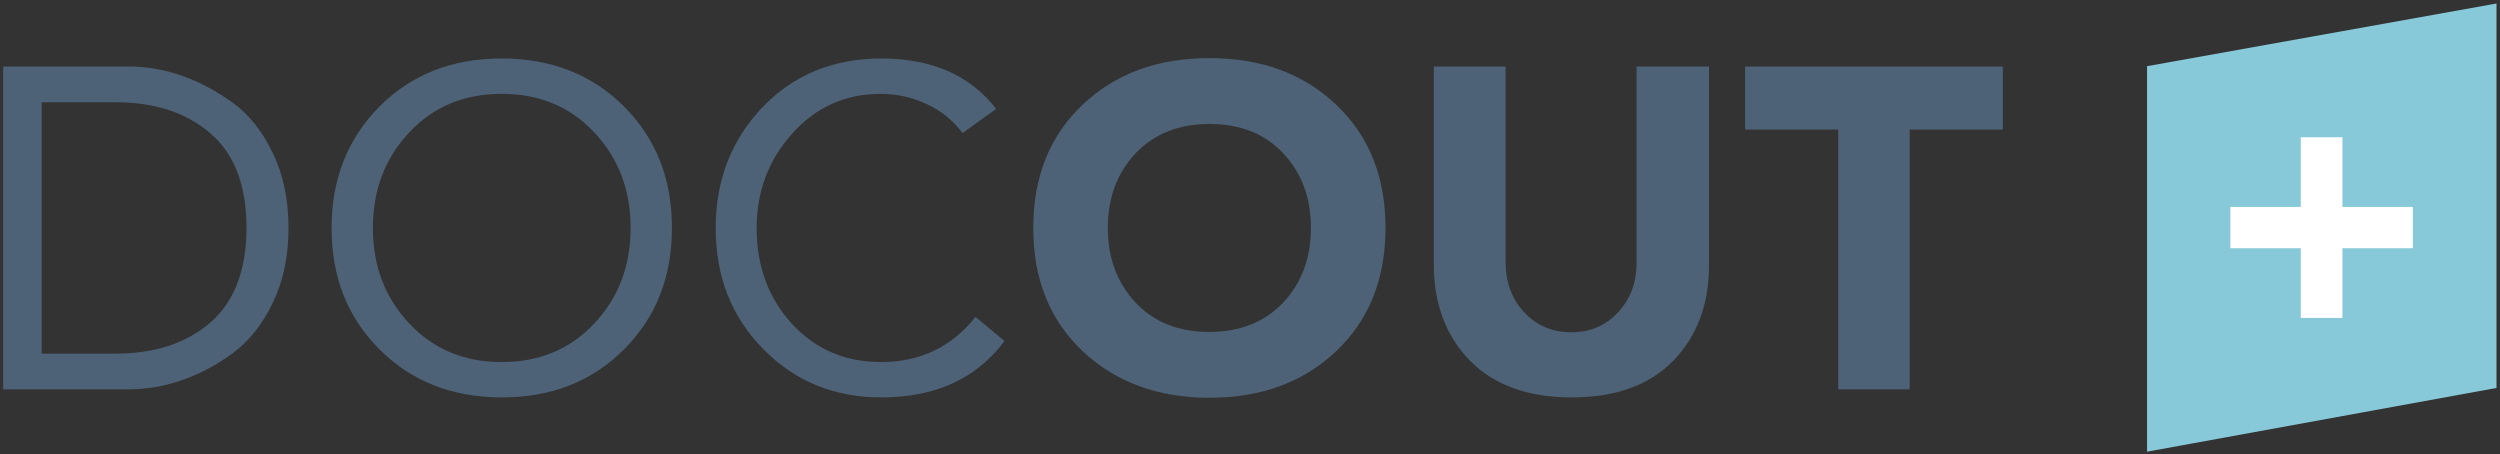 <?xml version="1.0" encoding="utf-8"?>
<!-- Generator: Adobe Illustrator 23.0.3, SVG Export Plug-In . SVG Version: 6.00 Build 0)  -->
<svg version="1.1" id="Ebene_1" xmlns="http://www.w3.org/2000/svg" xmlns:xlink="http://www.w3.org/1999/xlink" x="0px" y="0px"
	 viewBox="0 0 714 129.7" style="enable-background:new 0 0 714 129.7;" xml:space="preserve">
<rect x="0" y="0" width="714" height="129.7" fill="#333333" stroke="none"/>
<style type="text/css">
	.st0{fill:#87C9D9;}
	.st1{fill:#FFFFFF;}
	.st2{fill:#4D6276;}
</style>
<polygon class="st0" points="713,1 613.2,18.9 613.2,129 713,110.8 713,1 "/>
<polygon class="st1" points="637,70.9 657.1,70.9 657.1,90.8 669,90.8 669,70.9 689.1,70.9 689.1,59.1 669,59.1 669,39.2 
	657.1,39.2 657.1,59.1 637,59.1 637,70.9 "/>
<g>
	<path class="st2" d="M0.9,111.2V19h35.8c4.9,0,9.9,0.8,14.9,2.5c5,1.7,9.9,4.3,14.7,7.7c4.7,3.4,8.6,8.2,11.6,14.5
		c3,6.2,4.5,13.3,4.5,21.4c0,8.1-1.5,15.2-4.5,21.4c-3,6.2-6.8,11-11.6,14.5c-4.7,3.4-9.6,6-14.7,7.7c-5,1.7-10,2.5-14.9,2.5H0.9z
		 M11.9,29.2V101h21c11.3,0,20.4-3,27.2-8.9c6.8-5.9,10.3-15,10.3-27c0-12.1-3.4-21.1-10.3-27c-6.8-5.9-15.9-8.9-27.2-8.9H11.9z"/>
	<path class="st2" d="M178.2,99.8c-9.2,9.2-20.8,13.7-34.9,13.7c-14.1,0-25.8-4.6-34.9-13.7c-9.2-9.2-13.7-20.7-13.7-34.7
		c0-14,4.6-25.5,13.7-34.7c9.2-9.2,20.8-13.7,34.9-13.7c14.1,0,25.8,4.6,34.9,13.7c9.2,9.2,13.7,20.7,13.7,34.7
		C191.9,79.1,187.4,90.6,178.2,99.8z M116.8,92.3c6.9,7.4,15.7,11.1,26.5,11.1s19.6-3.7,26.5-11.1c6.9-7.4,10.3-16.4,10.3-27.2
		c0-10.8-3.4-19.8-10.3-27.2c-6.9-7.4-15.7-11.1-26.5-11.1s-19.6,3.7-26.5,11.1c-6.9,7.4-10.3,16.4-10.3,27.2
		C106.5,75.9,109.9,84.9,116.8,92.3z"/>
	<path class="st2" d="M284.5,31.1l-9.6,6.9c-2.7-3.6-6.1-6.4-10.3-8.3c-4.1-1.9-8.5-2.9-13-2.9c-10.2,0-18.6,3.8-25.4,11.4
		c-6.8,7.6-10.1,16.6-10.1,26.9c0,10.9,3.3,19.9,10,27.3c6.7,7.3,15.2,11,25.5,11c11.2,0,20.2-4.3,27-12.9l8.3,6.9
		c-8.1,10.8-19.8,16.1-35.2,16.1c-13.4,0-24.7-4.6-33.7-13.8c-9.1-9.2-13.6-20.7-13.6-34.6c0-13.7,4.5-25.2,13.4-34.5
		c8.9-9.3,20.3-13.9,33.9-13.9C266.1,16.7,277.1,21.5,284.5,31.1z"/>
	<path class="st2" d="M309.2,100.3c-9.4-8.9-14.1-20.6-14.1-35.2c0-14.6,4.7-26.3,14.1-35.2c9.4-8.9,21.4-13.3,36.2-13.3
		s26.8,4.4,36.2,13.3c9.4,8.9,14.1,20.6,14.1,35.2c0,14.6-4.7,26.3-14.1,35.2c-9.4,8.9-21.4,13.3-36.2,13.3S318.6,109.1,309.2,100.3
		z M324.4,43.7c-5.3,5.6-8,12.7-8,21.4c0,8.7,2.7,15.8,8,21.4c5.3,5.6,12.3,8.3,21,8.3c8.7,0,15.7-2.8,21-8.3c5.3-5.6,8-12.7,8-21.4
		c0-8.7-2.7-15.8-8-21.4c-5.3-5.6-12.3-8.3-21-8.3C336.7,35.4,329.7,38.2,324.4,43.7z"/>
	<path class="st2" d="M488.1,19v56.6c0,11.3-3.4,20.4-10.2,27.4c-6.8,7-16.5,10.5-29,10.5c-12.5,0-22.2-3.5-29.1-10.5
		c-6.8-7-10.3-16.1-10.3-27.4V19h20.5v55.9c0,5.7,1.8,10.5,5.3,14.3c3.6,3.8,8,5.7,13.5,5.7c5.3,0,9.8-1.9,13.3-5.7
		c3.6-3.8,5.3-8.5,5.3-14.2V19H488.1z"/>
	<path class="st2" d="M525,111.2V37h-26.6V19h73.6v18h-26.6v74.2H525z"/>
</g>
<g>
</g>
<g>
</g>
<g>
</g>
<g>
</g>
<g>
</g>
<g>
</g>
<g>
</g>
<g>
</g>
<g>
</g>
<g>
</g>
<g>
</g>
<g>
</g>
<g>
</g>
<g>
</g>
<g>
</g>
</svg>
